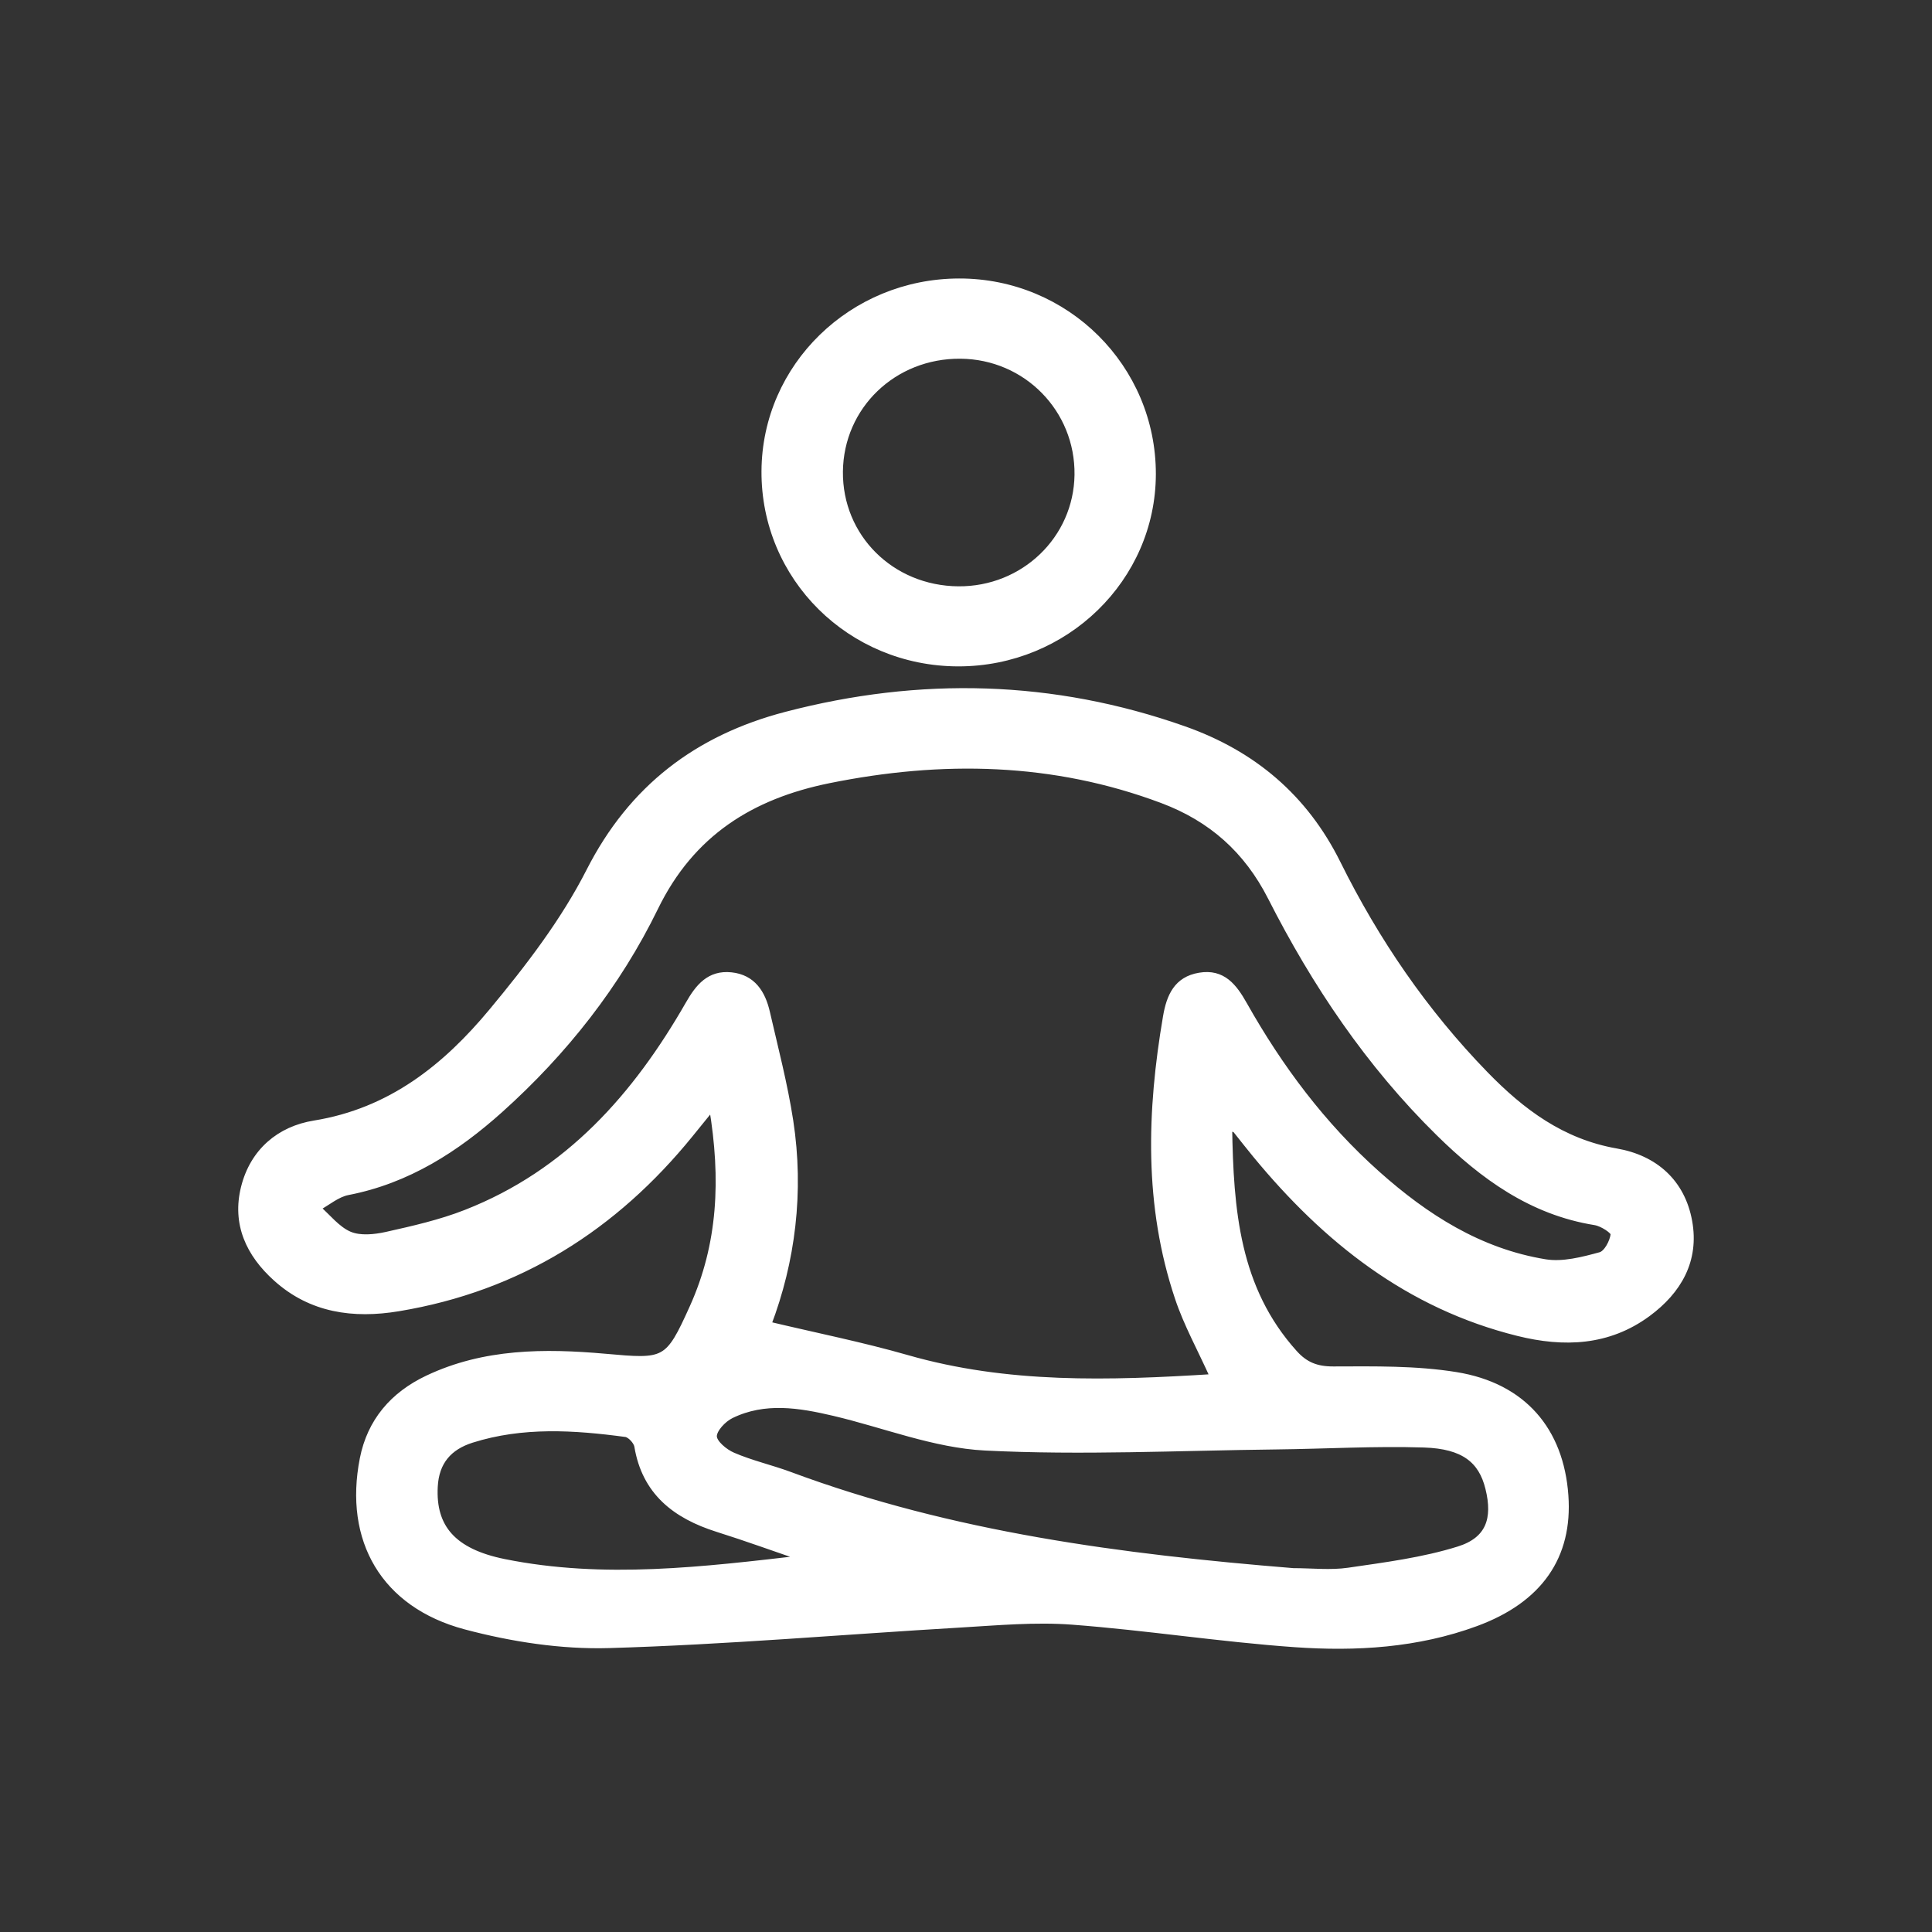 <svg width="60" height="60" viewBox="0 0 48 48" fill="none" xmlns="http://www.w3.org/2000/svg">
<rect x="0" y="0" width="48" height="48" fill="#333333" stroke="none"/>
<path d="M30.531 27.995C30.565 30.064 30.711 32.017 32.158 33.622C32.426 33.919 32.708 34.031 33.126 34.03C34.142 34.027 35.174 34.008 36.172 34.169C37.84 34.438 38.77 35.538 38.885 37.156C38.993 38.663 38.248 39.743 36.667 40.324C35.214 40.859 33.69 40.95 32.171 40.843C30.326 40.713 28.491 40.424 26.646 40.284C25.724 40.214 24.786 40.3 23.858 40.355C20.949 40.526 18.044 40.78 15.133 40.865C13.947 40.9 12.716 40.709 11.565 40.403C9.541 39.864 8.623 38.26 9.02 36.243C9.203 35.318 9.764 34.659 10.625 34.251C12.031 33.584 13.53 33.581 15.031 33.714C16.533 33.848 16.595 33.855 17.213 32.484C17.917 30.922 17.997 29.294 17.696 27.498C17.468 27.778 17.308 27.976 17.147 28.175C15.27 30.489 12.896 32 9.9 32.497C8.78 32.683 7.73 32.538 6.863 31.756C6.193 31.153 5.84 30.406 6.07 29.496C6.295 28.608 6.949 28.059 7.81 27.92C9.713 27.613 11.08 26.509 12.226 25.129C13.13 24.041 14.012 22.892 14.647 21.644C15.697 19.58 17.329 18.34 19.528 17.765C22.854 16.895 26.163 16.974 29.415 18.122C31.128 18.726 32.416 19.811 33.231 21.456C34.184 23.378 35.391 25.144 36.899 26.695C37.803 27.624 38.804 28.378 40.158 28.614C41.111 28.78 41.785 29.373 41.961 30.346C42.136 31.309 41.703 32.067 40.933 32.634C39.955 33.353 38.857 33.395 37.717 33.112C34.988 32.435 32.937 30.794 31.206 28.696C31.036 28.49 30.872 28.279 30.705 28.07C30.694 28.056 30.667 28.052 30.529 27.996L30.531 27.995ZM30.148 34.217C29.829 33.506 29.487 32.894 29.27 32.242C28.501 29.947 28.574 27.611 28.975 25.262C29.062 24.753 29.241 24.341 29.802 24.247C30.377 24.149 30.656 24.519 30.905 24.96C31.788 26.527 32.856 27.959 34.212 29.168C35.418 30.244 36.757 31.101 38.39 31.367C38.83 31.438 39.322 31.31 39.765 31.189C39.923 31.146 40.075 30.857 40.097 30.666C40.107 30.578 39.808 30.386 39.63 30.358C38.049 30.104 36.843 29.22 35.752 28.148C34.012 26.438 32.671 24.441 31.578 22.29C30.982 21.118 30.097 20.334 28.884 19.878C26.175 18.859 23.396 18.81 20.59 19.379C18.658 19.771 17.174 20.7 16.274 22.546C15.343 24.455 14.025 26.132 12.424 27.568C11.334 28.545 10.127 29.323 8.643 29.611C8.371 29.663 8.133 29.874 7.879 30.011C8.143 30.241 8.374 30.547 8.681 30.677C8.943 30.788 9.306 30.752 9.603 30.686C10.27 30.537 10.945 30.384 11.579 30.135C14.123 29.138 15.805 27.227 17.112 24.946C17.353 24.524 17.629 24.181 18.166 24.238C18.702 24.294 18.939 24.683 19.047 25.151C19.253 26.047 19.487 26.939 19.627 27.846C19.899 29.613 19.677 31.343 19.079 32.912C20.25 33.191 21.408 33.422 22.538 33.746C25.024 34.459 27.549 34.383 30.15 34.219L30.148 34.217ZM32.131 39.041C32.588 39.041 33.055 39.095 33.503 39.03C34.423 38.896 35.358 38.776 36.239 38.501C36.997 38.265 37.174 37.737 36.984 36.971C36.813 36.276 36.368 35.914 35.381 35.882C34.157 35.843 32.928 35.916 31.702 35.93C29.292 35.957 26.878 36.078 24.475 35.957C23.213 35.893 21.974 35.393 20.723 35.098C19.864 34.896 18.994 34.752 18.161 35.16C17.964 35.256 17.724 35.512 17.729 35.688C17.734 35.856 18.003 36.08 18.207 36.167C18.662 36.364 19.154 36.474 19.621 36.647C23.653 38.147 27.871 38.695 32.131 39.041ZM19.992 38.718C19.269 38.471 18.552 38.209 17.824 37.98C16.778 37.649 16.028 37.064 15.84 35.928C15.82 35.809 15.661 35.636 15.548 35.621C14.265 35.448 12.98 35.367 11.719 35.765C11.147 35.946 10.827 36.319 10.795 36.935C10.741 37.949 11.252 38.556 12.524 38.814C15.003 39.315 17.488 39.008 19.992 38.718Z" fill="white" stroke="white" stroke-width="0.162"/>
<path d="M23.81 16.475C21.127 16.472 18.984 14.345 19 11.702C19.015 9.103 21.169 7.005 23.827 7C26.489 6.995 28.639 9.133 28.636 11.78C28.631 14.372 26.467 16.477 23.81 16.475ZM23.808 14.648C25.435 14.661 26.755 13.394 26.777 11.798C26.799 10.167 25.5 8.843 23.861 8.831C22.2 8.818 20.879 10.088 20.861 11.715C20.845 13.344 22.141 14.634 23.808 14.648Z" fill="white" stroke="white" stroke-width="0.162"/>
</svg>
